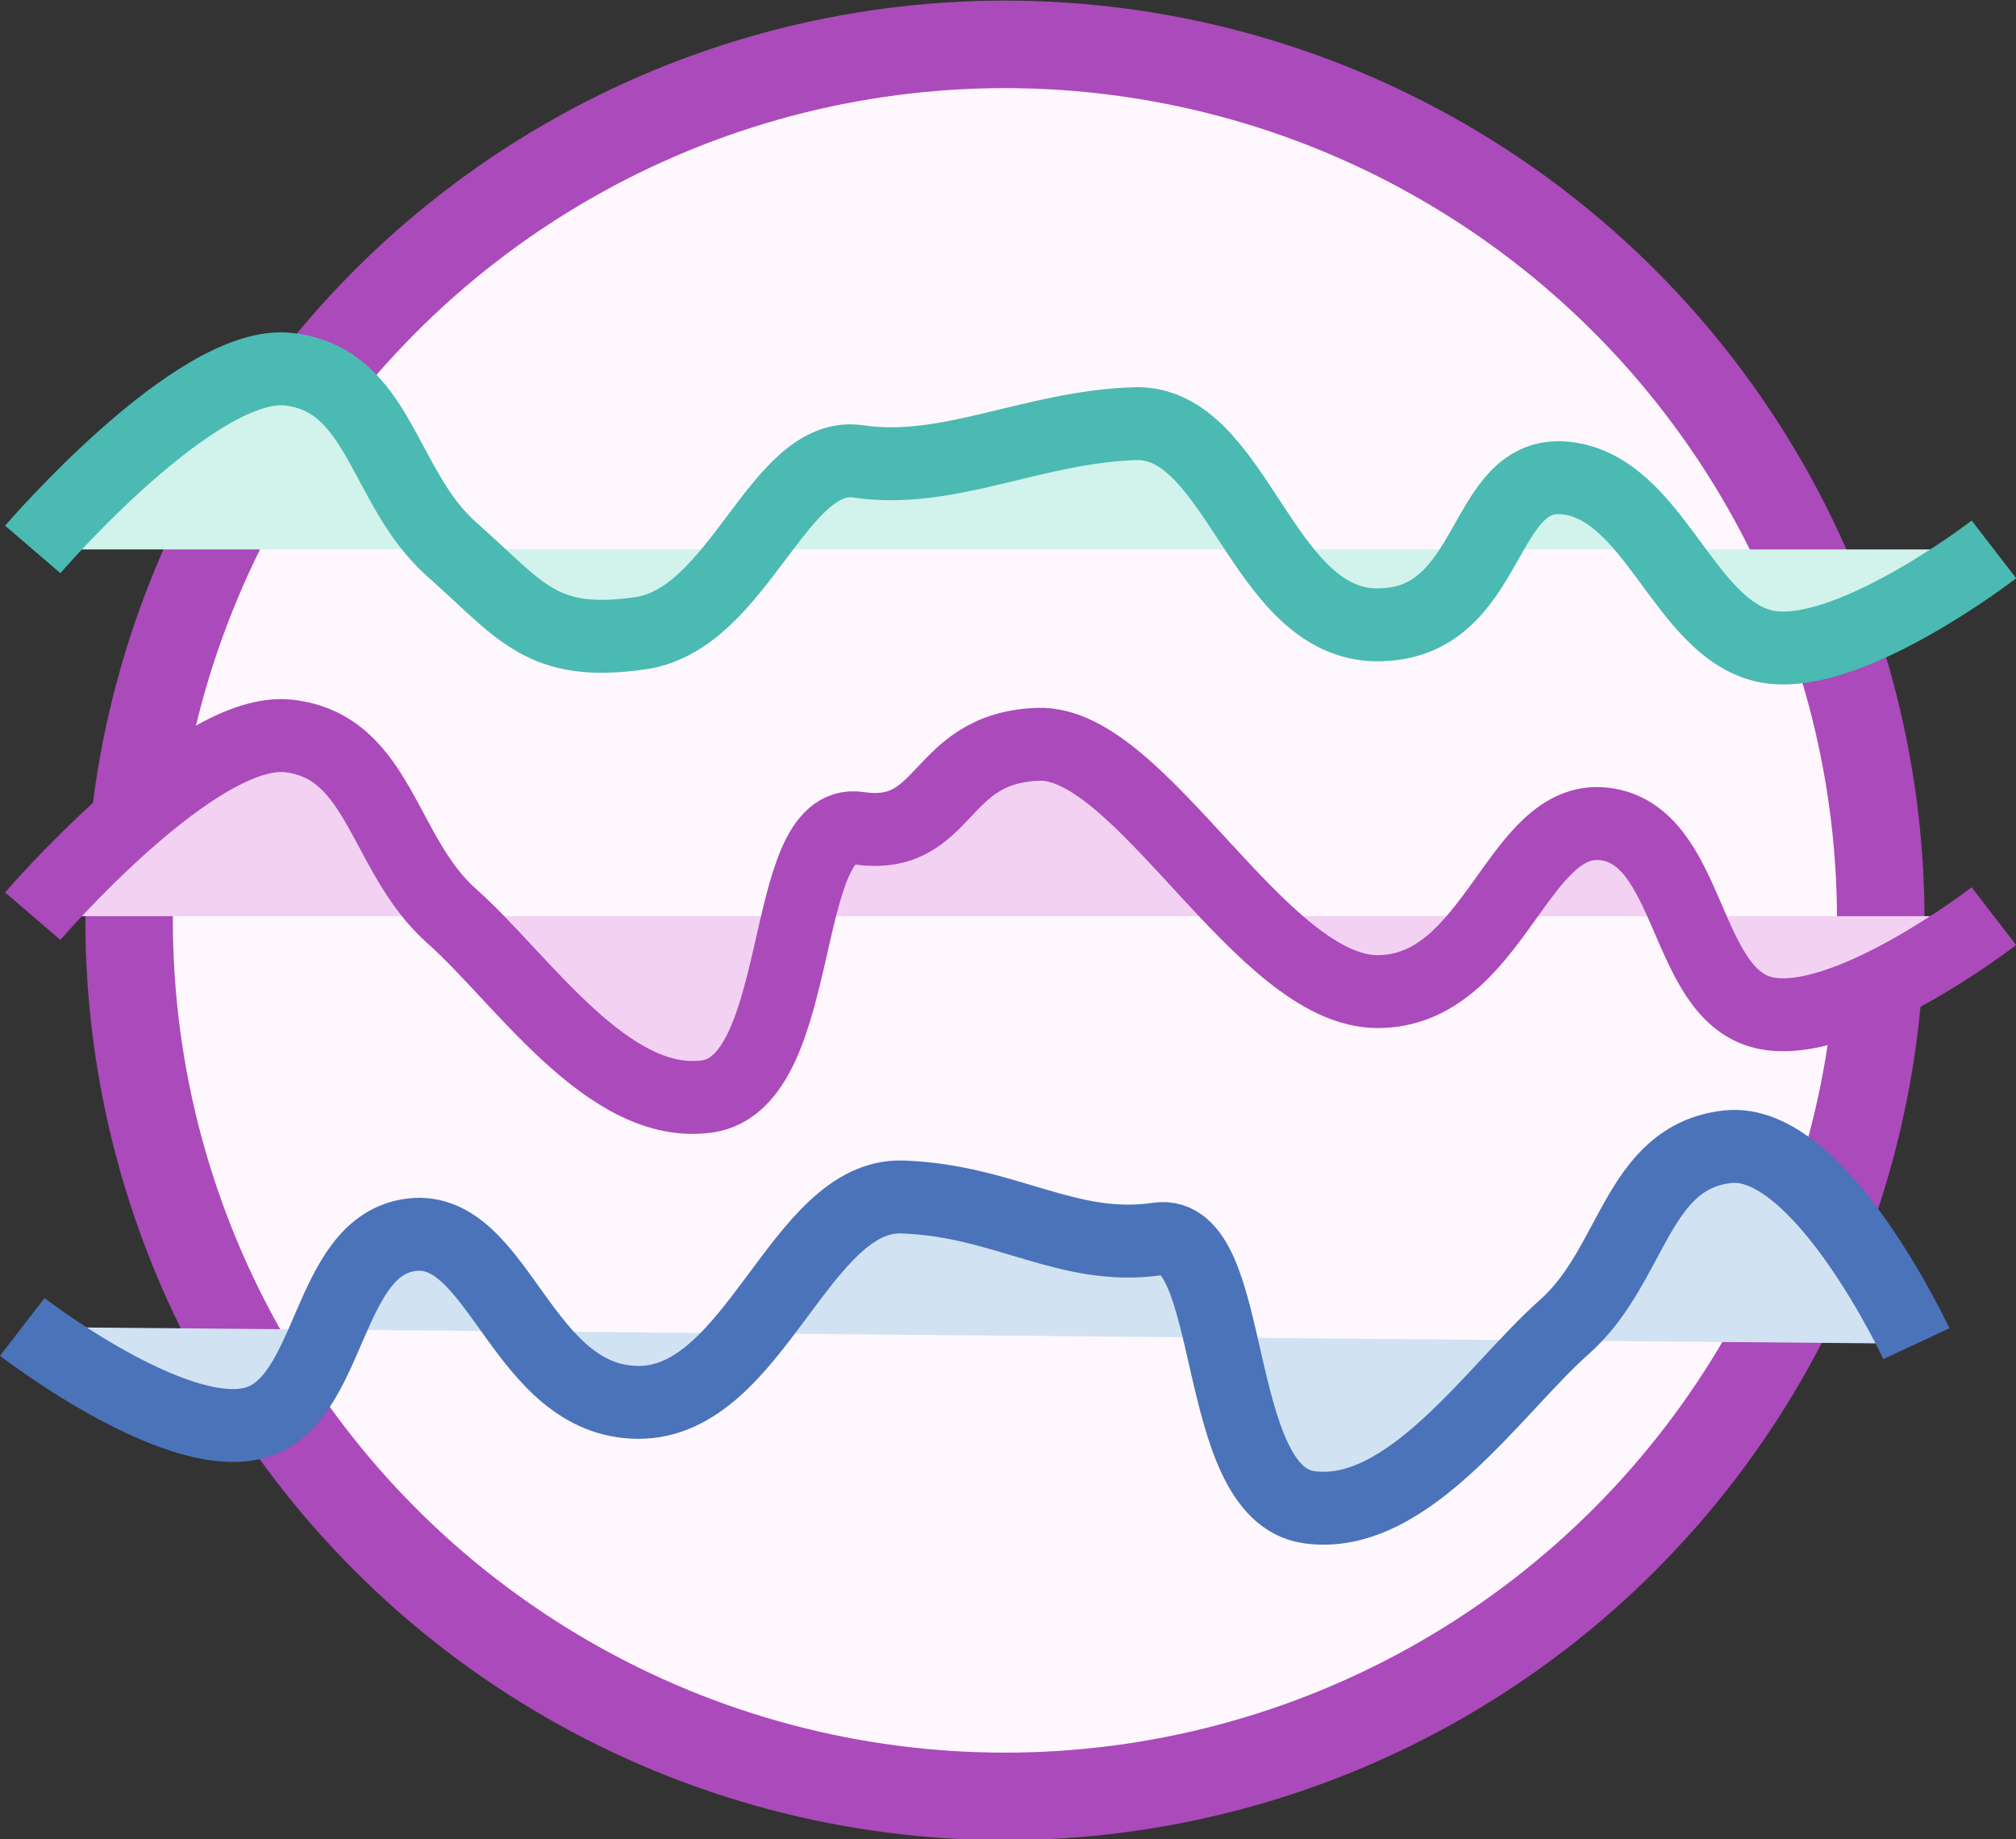 <?xml version="1.0" encoding="UTF-8" standalone="no"?>
<!-- Created with Inkscape (http://www.inkscape.org/) -->

<svg
   xmlns:dc="http://purl.org/dc/elements/1.1/"
   xmlns:cc="http://creativecommons.org/ns#"
   xmlns:rdf="http://www.w3.org/1999/02/22-rdf-syntax-ns#"
   xmlns:svg="http://www.w3.org/2000/svg"
   xmlns="http://www.w3.org/2000/svg"
   xmlns:sodipodi="http://sodipodi.sourceforge.net/DTD/sodipodi-0.dtd"
   xmlns:inkscape="http://www.inkscape.org/namespaces/inkscape"
   width="522.596"
   height="476.701"
   viewBox="0 0 138.27 126.127"
   version="1.1"
   id="svg8"
   inkscape:version="0.92.3 (2405546, 2018-03-11)"
   sodipodi:docname="power-views-logo.svg">
  <rect x="0" y="0" width="138.27" height="126.127" fill="#333333" stroke="none"/>
  <defs
     id="defs2" />
  <sodipodi:namedview
     id="base"
     pagecolor="#ffffff"
     bordercolor="#666666"
     borderopacity="1.0"
     inkscape:pageopacity="0.0"
     inkscape:pageshadow="2"
     inkscape:zoom="1"
     inkscape:cx="302.90498"
     inkscape:cy="275.73322"
     inkscape:document-units="mm"
     inkscape:current-layer="layer1"
     showgrid="false"
     units="px"
     inkscape:window-width="1920"
     inkscape:window-height="986"
     inkscape:window-x="-11"
     inkscape:window-y="-11"
     inkscape:window-maximized="1"
     fit-margin-top="0"
     fit-margin-left="0"
     fit-margin-right="0"
     fit-margin-bottom="0" />
  <g
     inkscape:label="Ebene 1"
     inkscape:groupmode="layer"
     id="layer1"
     transform="translate(28.956,-193.871)">
    <g
       id="g842"
       inkscape:export-xdpi="300"
       inkscape:export-ydpi="300"
       transform="matrix(1.901,0,0,1.901,-36.194,-231.451)">
      <circle
         r="31.599"
         cy="256.935"
         cx="40.065"
         id="path828"
         style="opacity:1;fill:#fef7fe;fill-opacity:1;stroke:#ab4aba;stroke-width:3.157;stroke-linecap:round;stroke-linejoin:round;stroke-miterlimit:4;stroke-dasharray:none;stroke-dashoffset:0;stroke-opacity:1" />
      <path
         sodipodi:nodetypes="czzzszzzzc"
         inkscape:connector-curvature="0"
         id="path832"
         d="m 4.989,256.783 c 0,0 5.899,-6.868 9.223,-6.501 3.323,0.367 3.392,4.286 5.896,6.501 2.505,2.215 5.639,7.014 9.223,6.501 3.584,-0.513 2.554,-10.105 5.443,-9.676 3.251,0.482 2.797,-2.903 6.501,-3.024 3.704,-0.121 8.028,8.937 12.246,8.92 4.218,-0.017 5.008,-6.415 8.164,-6.048 3.156,0.368 2.842,6.103 5.745,6.804 2.903,0.7 8.315,-3.477 8.315,-3.477"
         style="fill:#f2d1f3;fill-opacity:1;stroke:#ab4aba;stroke-width:2.63;stroke-linecap:butt;stroke-linejoin:miter;stroke-miterlimit:4;stroke-dasharray:none;stroke-opacity:1"
         inkscape:export-xdpi="300"
         inkscape:export-ydpi="300" />
      <path
         style="fill:#d1f3eb;fill-opacity:1;stroke:#4abab2;stroke-width:2.63;stroke-linecap:butt;stroke-linejoin:miter;stroke-miterlimit:4;stroke-dasharray:none;stroke-opacity:1"
         d="m 4.989,243.554 c 0,0 5.899,-6.868 9.223,-6.501 3.323,0.367 3.392,4.286 5.896,6.501 2.505,2.215 3.22,3.537 6.804,3.024 3.584,-0.513 4.973,-6.627 7.862,-6.199 3.251,0.482 6.275,-1.24 9.979,-1.361 3.704,-0.121 4.551,7.274 8.769,7.257 4.218,-0.017 3.647,-5.659 6.804,-5.292 3.156,0.368 4.203,5.347 7.106,6.048 2.903,0.7 8.315,-3.477 8.315,-3.477"
         id="path834"
         inkscape:connector-curvature="0"
         sodipodi:nodetypes="czzzszzzzc"
         inkscape:export-xdpi="300"
         inkscape:export-ydpi="300" />
      <path
         sodipodi:nodetypes="czzzszzzzc"
         inkscape:connector-curvature="0"
         id="path836"
         d="m 72.949,272.205 c 0,0 -3.48,-7.473 -6.804,-7.106 -3.323,0.367 -3.392,4.286 -5.896,6.501 -2.505,2.215 -5.639,7.014 -9.223,6.501 -3.584,-0.513 -2.554,-10.105 -5.443,-9.676 -3.251,0.482 -5.519,-1.391 -9.223,-1.512 -3.704,-0.121 -5.307,7.425 -9.525,7.408 -4.218,-0.017 -5.008,-6.415 -8.164,-6.048 -3.156,0.368 -2.842,6.103 -5.745,6.804 -2.903,0.7 -8.315,-3.477 -8.315,-3.477"
         style="fill:#d1e2f3;fill-opacity:1;stroke:#4a73ba;stroke-width:2.63;stroke-linecap:butt;stroke-linejoin:miter;stroke-miterlimit:4;stroke-dasharray:none;stroke-opacity:1"
         inkscape:export-xdpi="300"
         inkscape:export-ydpi="300" />
    </g>
  </g>
</svg>
